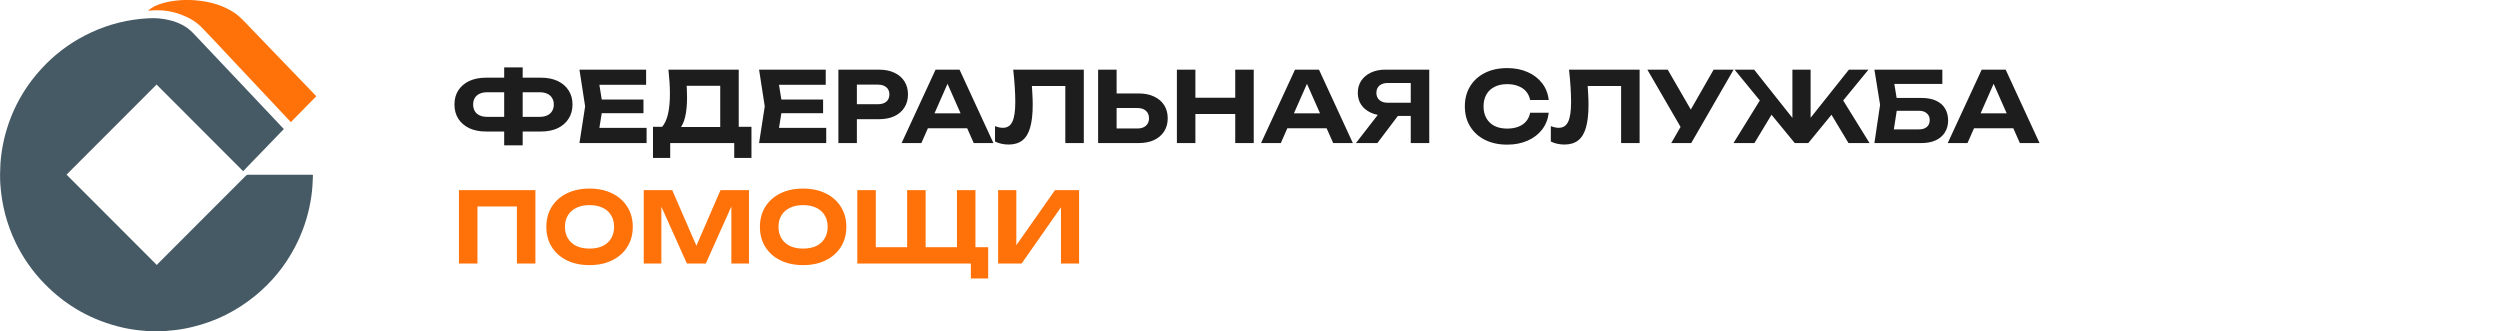 <svg width="332" height="44" viewBox="0 0 332 44" fill="none" xmlns="http://www.w3.org/2000/svg">
<g clip-path="url(#clip0_313_7451)">
<path d="M21.669 43.999C21.08 43.999 20.491 43.999 19.916 43.999C19.658 43.97 19.399 43.942 19.155 43.927C18.178 43.855 17.215 43.712 16.267 43.496C12.229 42.561 8.766 40.62 5.878 37.644C4.312 36.033 3.047 34.221 2.07 32.208C0.892 29.764 0.231 27.176 0.044 24.472C-0.013 23.552 0.001 22.632 0.059 21.697C0.131 20.648 0.289 19.612 0.519 18.591C1.424 14.68 3.306 11.315 6.122 8.483C7.861 6.743 9.858 5.348 12.1 4.313C14.514 3.191 17.043 2.573 19.687 2.429C20.606 2.372 21.526 2.444 22.431 2.659C23.667 2.947 24.788 3.479 25.664 4.413C27.489 6.326 29.299 8.253 31.124 10.18C33.021 12.193 34.917 14.191 36.814 16.204C37.102 16.506 37.389 16.823 37.691 17.139C35.895 19.008 34.099 20.849 32.288 22.732C28.437 18.879 24.601 15.04 20.793 11.229C16.798 15.227 12.804 19.224 8.838 23.193C12.818 27.176 16.813 31.173 20.836 35.199C20.865 35.156 20.908 35.084 20.965 35.027C24.859 31.13 28.753 27.233 32.633 23.351C32.733 23.25 32.82 23.207 32.963 23.207C35.751 23.207 38.538 23.207 41.326 23.207C41.355 23.207 41.398 23.207 41.426 23.207C41.541 23.193 41.57 23.25 41.556 23.351C41.541 23.566 41.541 23.782 41.527 23.998C41.498 24.947 41.398 25.881 41.225 26.816C40.852 28.915 40.162 30.914 39.171 32.812C37.863 35.3 36.124 37.442 33.955 39.225C31.483 41.253 28.71 42.662 25.592 43.41C24.543 43.668 23.48 43.841 22.402 43.913C22.187 43.942 21.928 43.97 21.669 43.999Z" fill="#455A64"/>
<path d="M19.672 1.436C19.959 1.149 20.261 0.962 20.577 0.804C21.252 0.487 21.971 0.3 22.718 0.171C23.537 0.042 24.356 -0.03 25.189 -0.002C27.187 0.07 29.098 0.459 30.836 1.508C31.569 1.94 32.158 2.544 32.733 3.147C33.84 4.298 34.946 5.448 36.052 6.598C37.475 8.065 38.883 9.546 40.306 11.013C40.808 11.545 41.311 12.062 41.829 12.595C41.886 12.652 41.944 12.71 42.001 12.781C40.88 13.917 39.76 15.053 38.624 16.218C38.394 15.988 38.193 15.758 37.992 15.542C35.334 12.724 32.69 9.891 30.032 7.073C28.968 5.937 27.905 4.787 26.813 3.665C26.037 2.86 25.06 2.314 24.011 1.925C22.819 1.48 21.583 1.307 20.319 1.379C20.117 1.379 19.916 1.408 19.672 1.436Z" fill="#FE7209"/>
</g>
<path d="M68.437 17.466V15.516H71.687C72.068 15.516 72.398 15.451 72.675 15.321C72.952 15.191 73.165 15.005 73.312 14.762C73.468 14.511 73.546 14.216 73.546 13.878C73.546 13.54 73.468 13.25 73.312 13.007C73.165 12.764 72.952 12.578 72.675 12.448C72.398 12.318 72.068 12.253 71.687 12.253H68.45V10.316H71.817C72.692 10.316 73.442 10.463 74.066 10.758C74.69 11.053 75.171 11.469 75.509 12.006C75.856 12.535 76.029 13.159 76.029 13.878C76.029 14.597 75.856 15.226 75.509 15.763C75.171 16.3 74.69 16.721 74.066 17.024C73.442 17.319 72.692 17.466 71.817 17.466H68.437ZM64.55 17.466C63.692 17.466 62.947 17.319 62.314 17.024C61.69 16.721 61.205 16.3 60.858 15.763C60.52 15.226 60.351 14.597 60.351 13.878C60.351 13.159 60.52 12.535 60.858 12.006C61.205 11.469 61.69 11.053 62.314 10.758C62.947 10.463 63.692 10.316 64.55 10.316H67.917V12.253H64.68C64.299 12.253 63.969 12.318 63.692 12.448C63.415 12.578 63.202 12.764 63.055 13.007C62.908 13.25 62.834 13.54 62.834 13.878C62.834 14.216 62.908 14.511 63.055 14.762C63.202 15.005 63.415 15.191 63.692 15.321C63.969 15.451 64.299 15.516 64.68 15.516H67.93V17.466H64.55ZM66.955 19.299V8.951H69.412V19.299H66.955ZM85.453 13.215V15.035H78.394V13.215H85.453ZM80.058 14.125L79.408 18.155L78.381 16.985H85.869V19H76.951L77.705 14.125L76.951 9.25H85.804V11.265H78.381L79.408 10.095L80.058 14.125ZM86.716 20.976V16.842H88.666L89.563 16.868H96.466L97.064 16.842H99.794V20.976H97.506V19H89.004V20.976H86.716ZM88.77 9.25H98.104V18.272H95.647V10.277L96.752 11.395H90.083L91.097 10.576C91.158 11.001 91.197 11.412 91.214 11.811C91.232 12.201 91.24 12.574 91.24 12.929C91.24 13.969 91.154 14.844 90.98 15.555C90.807 16.266 90.547 16.807 90.2 17.18C89.862 17.544 89.442 17.726 88.939 17.726L87.912 16.868C88.268 16.461 88.532 15.893 88.705 15.165C88.879 14.428 88.965 13.518 88.965 12.435C88.965 11.941 88.948 11.43 88.913 10.901C88.879 10.364 88.831 9.813 88.77 9.25ZM109.307 13.215V15.035H102.248V13.215H109.307ZM103.912 14.125L103.262 18.155L102.235 16.985H109.723V19H100.805L101.559 14.125L100.805 9.25H109.658V11.265H102.235L103.262 10.095L103.912 14.125ZM116.732 9.25C117.529 9.25 118.214 9.389 118.786 9.666C119.366 9.935 119.808 10.316 120.112 10.81C120.424 11.304 120.58 11.88 120.58 12.539C120.58 13.198 120.424 13.774 120.112 14.268C119.808 14.762 119.366 15.148 118.786 15.425C118.214 15.694 117.529 15.828 116.732 15.828H112.468V13.839H116.602C117.07 13.839 117.438 13.726 117.707 13.501C117.975 13.267 118.11 12.946 118.11 12.539C118.11 12.132 117.975 11.815 117.707 11.59C117.438 11.356 117.07 11.239 116.602 11.239H112.689L113.794 10.095V19H111.337V9.25H116.732ZM122.41 17.037V15.048H129.144V17.037H122.41ZM127.428 9.25L131.926 19H129.313L125.452 10.277H126.206L122.358 19H119.732L124.243 9.25H127.428ZM134.557 9.25H143.93V19H141.473V10.316L142.578 11.421H135.922L136.962 10.602C137.022 11.209 137.066 11.789 137.092 12.344C137.126 12.89 137.144 13.41 137.144 13.904C137.144 15.143 137.031 16.153 136.806 16.933C136.589 17.704 136.242 18.276 135.766 18.649C135.298 19.013 134.687 19.195 133.933 19.195C133.612 19.195 133.296 19.16 132.984 19.091C132.672 19.022 132.39 18.922 132.139 18.792V16.751C132.52 16.898 132.871 16.972 133.192 16.972C133.772 16.972 134.188 16.703 134.44 16.166C134.7 15.629 134.83 14.758 134.83 13.553C134.83 12.981 134.808 12.34 134.765 11.629C134.721 10.91 134.652 10.117 134.557 9.25ZM145.83 19V9.25H148.287V18.155L147.182 17.063H151.056C151.533 17.063 151.905 16.942 152.174 16.699C152.451 16.456 152.59 16.127 152.59 15.711C152.59 15.286 152.451 14.953 152.174 14.71C151.905 14.467 151.533 14.346 151.056 14.346H146.961V12.409H151.199C152.005 12.409 152.694 12.548 153.266 12.825C153.847 13.094 154.293 13.475 154.605 13.969C154.917 14.463 155.073 15.044 155.073 15.711C155.073 16.37 154.917 16.946 154.605 17.44C154.293 17.934 153.847 18.32 153.266 18.597C152.694 18.866 152.005 19 151.199 19H145.83ZM156.291 9.25H158.748V19H156.291V9.25ZM164.039 9.25H166.496V19H164.039V9.25ZM157.656 12.981H165.079V15.139H157.656V12.981ZM170.144 17.037V15.048H176.878V17.037H170.144ZM175.162 9.25L179.66 19H177.047L173.186 10.277H173.94L170.092 19H167.466L171.977 9.25H175.162ZM188.115 13.644V15.399H183.981L183.968 15.347C183.24 15.347 182.603 15.221 182.057 14.97C181.511 14.719 181.082 14.368 180.77 13.917C180.467 13.466 180.315 12.938 180.315 12.331C180.315 11.716 180.467 11.178 180.77 10.719C181.082 10.26 181.511 9.9 182.057 9.64C182.603 9.38 183.24 9.25 183.968 9.25H189.805V19H187.348V9.913L188.453 11.018H184.306C183.829 11.018 183.457 11.135 183.188 11.369C182.919 11.603 182.785 11.924 182.785 12.331C182.785 12.738 182.919 13.059 183.188 13.293C183.457 13.527 183.829 13.644 184.306 13.644H188.115ZM186.36 14.437L182.915 19H180.068L183.604 14.437H186.36ZM205.672 14.97C205.577 15.811 205.287 16.552 204.801 17.193C204.316 17.826 203.675 18.32 202.877 18.675C202.08 19.03 201.174 19.208 200.16 19.208C199.034 19.208 198.046 18.996 197.196 18.571C196.356 18.146 195.701 17.553 195.233 16.79C194.765 16.027 194.531 15.139 194.531 14.125C194.531 13.111 194.765 12.223 195.233 11.46C195.701 10.697 196.356 10.104 197.196 9.679C198.046 9.254 199.034 9.042 200.16 9.042C201.174 9.042 202.08 9.22 202.877 9.575C203.675 9.93 204.316 10.424 204.801 11.057C205.287 11.69 205.577 12.431 205.672 13.28H203.202C203.116 12.838 202.938 12.461 202.669 12.149C202.409 11.837 202.063 11.599 201.629 11.434C201.205 11.261 200.711 11.174 200.147 11.174C199.497 11.174 198.938 11.295 198.47 11.538C198.002 11.772 197.643 12.11 197.391 12.552C197.14 12.994 197.014 13.518 197.014 14.125C197.014 14.732 197.14 15.256 197.391 15.698C197.643 16.14 198.002 16.482 198.47 16.725C198.938 16.959 199.497 17.076 200.147 17.076C200.711 17.076 201.205 16.994 201.629 16.829C202.063 16.664 202.409 16.426 202.669 16.114C202.938 15.802 203.116 15.421 203.202 14.97H205.672ZM208.367 9.25H217.74V19H215.283V10.316L216.388 11.421H209.732L210.772 10.602C210.833 11.209 210.876 11.789 210.902 12.344C210.937 12.89 210.954 13.41 210.954 13.904C210.954 15.143 210.842 16.153 210.616 16.933C210.4 17.704 210.053 18.276 209.576 18.649C209.108 19.013 208.497 19.195 207.743 19.195C207.423 19.195 207.106 19.16 206.794 19.091C206.482 19.022 206.201 18.922 205.949 18.792V16.751C206.331 16.898 206.682 16.972 207.002 16.972C207.583 16.972 207.999 16.703 208.25 16.166C208.51 15.629 208.64 14.758 208.64 13.553C208.64 12.981 208.619 12.34 208.575 11.629C208.532 10.91 208.463 10.117 208.367 9.25ZM221.941 19L223.657 16.023H223.696L227.57 9.25H230.222L224.593 19H221.941ZM223.631 17.635L218.769 9.25H221.473L225.36 15.971L223.631 17.635ZM230.206 19L234.067 12.76L235.835 14.281L232.988 19H230.206ZM245.481 19L242.647 14.281L244.415 12.76L248.276 19H245.481ZM240.45 16.751L239.761 16.504L245.533 9.25H248.133L240.138 19H238.344L230.349 9.25H232.949L238.708 16.504L238.032 16.751V9.25H240.45V16.751ZM250.793 13.007H255.161C255.959 13.007 256.617 13.133 257.137 13.384C257.666 13.635 258.06 13.986 258.32 14.437C258.58 14.879 258.71 15.403 258.71 16.01C258.71 16.608 258.567 17.132 258.281 17.583C258.004 18.034 257.597 18.385 257.059 18.636C256.531 18.879 255.898 19 255.161 19H248.921L249.675 13.917L248.921 9.25H257.943V11.148H250.442L251.378 9.991L252.015 13.878L251.326 18.324L250.39 17.18H254.862C255.296 17.18 255.638 17.072 255.889 16.855C256.141 16.638 256.266 16.335 256.266 15.945C256.266 15.564 256.136 15.265 255.876 15.048C255.625 14.823 255.283 14.71 254.849 14.71H250.793V13.007ZM261.335 17.037V15.048H268.069V17.037H261.335ZM266.353 9.25L270.851 19H268.238L264.377 10.277H265.131L261.283 19H258.657L263.168 9.25H266.353Z" fill="#1D1D1D"/>
<path d="M71.102 25.25V35H68.645V26.316L69.763 27.421H62.301L63.406 26.316V35H60.949V25.25H71.102ZM78.288 35.208C77.144 35.208 76.138 34.996 75.272 34.571C74.414 34.146 73.746 33.553 73.27 32.79C72.793 32.027 72.555 31.139 72.555 30.125C72.555 29.111 72.793 28.223 73.27 27.46C73.746 26.697 74.414 26.104 75.272 25.679C76.138 25.254 77.144 25.042 78.288 25.042C79.432 25.042 80.433 25.254 81.291 25.679C82.157 26.104 82.829 26.697 83.306 27.46C83.791 28.223 84.034 29.111 84.034 30.125C84.034 31.139 83.791 32.027 83.306 32.79C82.829 33.553 82.157 34.146 81.291 34.571C80.433 34.996 79.432 35.208 78.288 35.208ZM78.288 33.011C78.964 33.011 79.544 32.898 80.03 32.673C80.515 32.439 80.888 32.105 81.148 31.672C81.416 31.239 81.551 30.723 81.551 30.125C81.551 29.527 81.416 29.011 81.148 28.578C80.888 28.145 80.515 27.815 80.03 27.59C79.544 27.356 78.964 27.239 78.288 27.239C77.621 27.239 77.044 27.356 76.559 27.59C76.073 27.815 75.697 28.145 75.428 28.578C75.159 29.011 75.025 29.527 75.025 30.125C75.025 30.723 75.159 31.239 75.428 31.672C75.697 32.105 76.073 32.439 76.559 32.673C77.044 32.898 77.621 33.011 78.288 33.011ZM99.464 25.25V35H97.124V26.108L97.696 26.147L93.731 35H91.222L87.257 26.173L87.829 26.121V35H85.489V25.25H89.272L92.977 33.778H91.989L95.681 25.25H99.464ZM106.649 35.208C105.505 35.208 104.5 34.996 103.633 34.571C102.775 34.146 102.108 33.553 101.631 32.79C101.155 32.027 100.916 31.139 100.916 30.125C100.916 29.111 101.155 28.223 101.631 27.46C102.108 26.697 102.775 26.104 103.633 25.679C104.5 25.254 105.505 25.042 106.649 25.042C107.793 25.042 108.794 25.254 109.652 25.679C110.519 26.104 111.191 26.697 111.667 27.46C112.153 28.223 112.395 29.111 112.395 30.125C112.395 31.139 112.153 32.027 111.667 32.79C111.191 33.553 110.519 34.146 109.652 34.571C108.794 34.996 107.793 35.208 106.649 35.208ZM106.649 33.011C107.325 33.011 107.906 32.898 108.391 32.673C108.877 32.439 109.249 32.105 109.509 31.672C109.778 31.239 109.912 30.723 109.912 30.125C109.912 29.527 109.778 29.011 109.509 28.578C109.249 28.145 108.877 27.815 108.391 27.59C107.906 27.356 107.325 27.239 106.649 27.239C105.982 27.239 105.406 27.356 104.92 27.59C104.435 27.815 104.058 28.145 103.789 28.578C103.521 29.011 103.386 29.527 103.386 30.125C103.386 30.723 103.521 31.239 103.789 31.672C104.058 32.105 104.435 32.439 104.92 32.673C105.406 32.898 105.982 33.011 106.649 33.011ZM129.541 25.25V33.791L128.501 32.829H131.231V36.976H128.93V34.233L130.035 35H113.85V25.25H116.307V33.791L115.267 32.829H121.507L120.467 33.791V25.25H122.924V33.791L121.884 32.829H128.124L127.084 33.791V25.25H129.541ZM132.551 35V25.25H134.969V33.726L134.254 33.583L140.104 25.25H143.302V35H140.897V26.381L141.599 26.524L135.671 35H132.551Z" fill="#FE7209"/>
<defs>
<clipPath id="clip0_313_7451">
<rect width="42" height="44" fill="white"/>
</clipPath>
</defs>
</svg>
